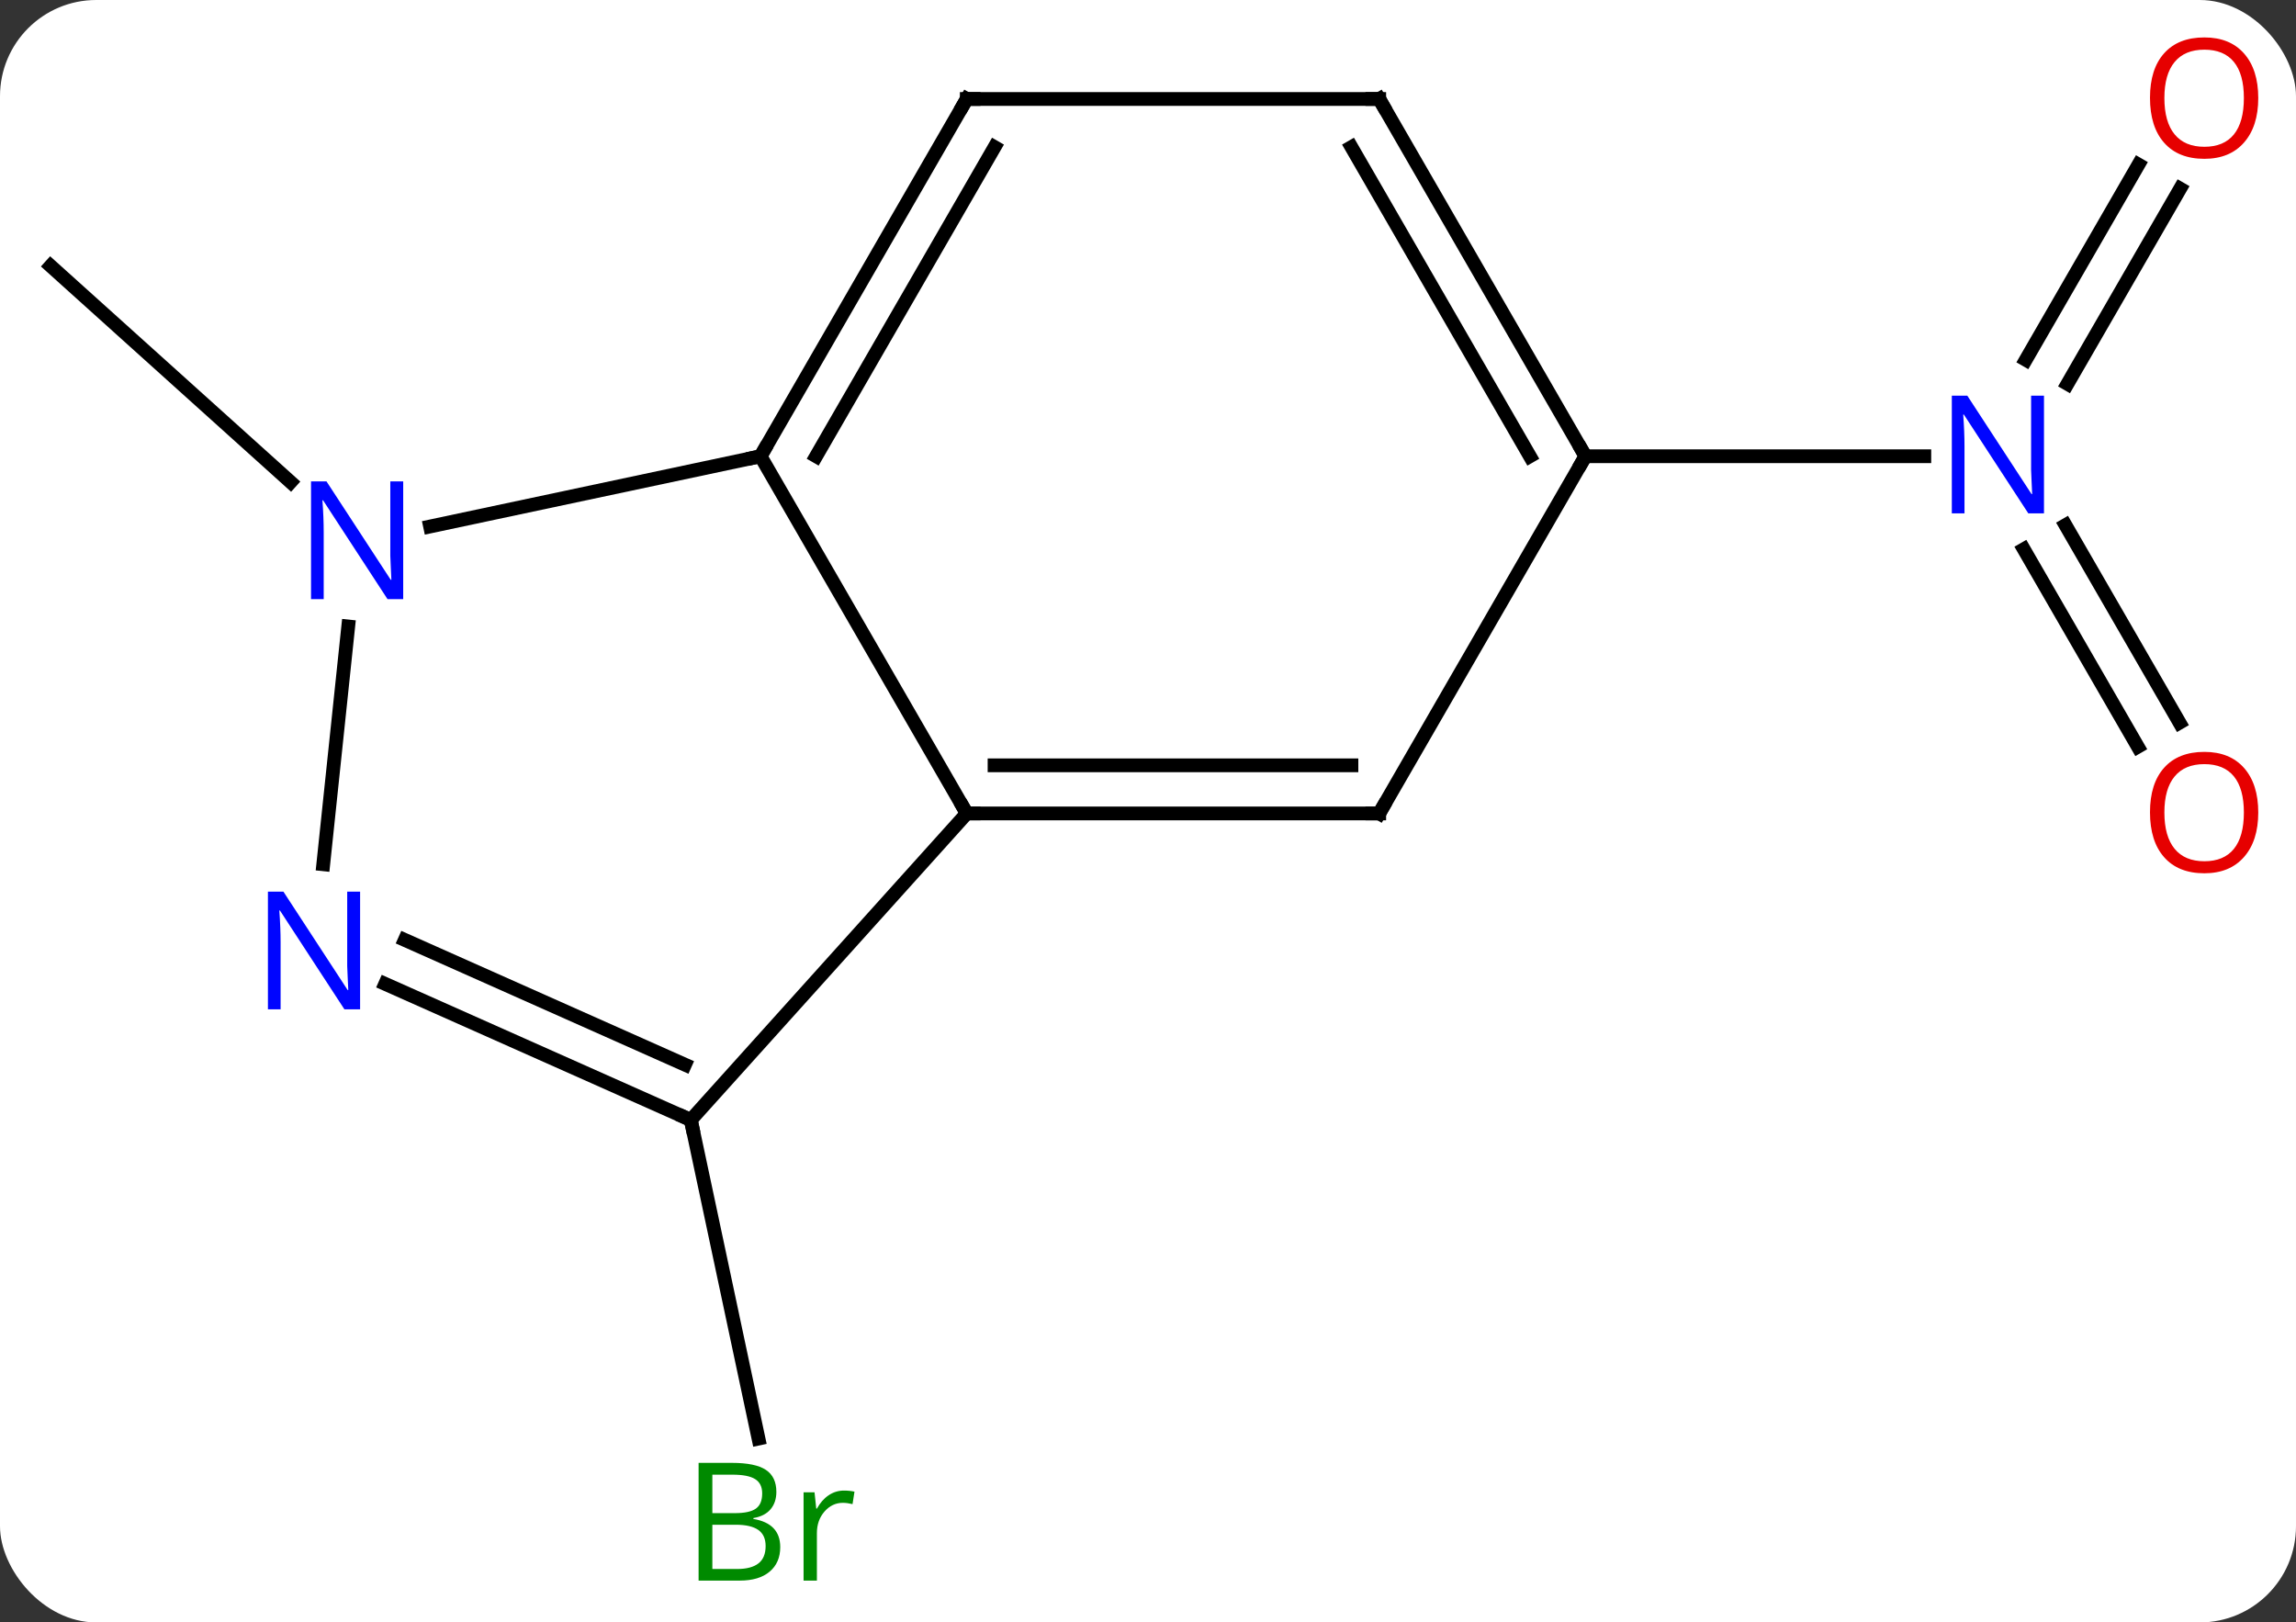 <svg width="167" viewBox="0 0 167 118" style="fill-opacity:1; color-rendering:auto; color-interpolation:auto; text-rendering:auto; stroke:black; stroke-linecap:square; stroke-miterlimit:10; shape-rendering:auto; stroke-opacity:1; fill:black; stroke-dasharray:none; font-weight:normal; stroke-width:1; font-family:'Open Sans'; font-style:normal; stroke-linejoin:miter; font-size:12; stroke-dashoffset:0; image-rendering:auto;" height="118" class="cas-substance-image" xmlns:xlink="http://www.w3.org/1999/xlink" xmlns="http://www.w3.org/2000/svg"><rect x="0" y="0" width="167" height="118" fill="#333333" stroke="none"/><svg class="cas-substance-single-component"><rect y="0" x="0" width="167" stroke="none" ry="7" rx="7" height="118" fill="white" class="cas-substance-group"/><svg y="0" x="0" width="167" viewBox="0 0 167 118" style="fill:black;" height="118" class="cas-substance-single-component-image"><svg><g><g transform="translate(82,59)" style="text-rendering:geometricPrecision; color-rendering:optimizeQuality; color-interpolation:linearRGB; stroke-linecap:butt; image-rendering:optimizeQuality;"><line y2="22.455" y1="45.629" x2="-31.755" x1="-26.83" style="fill:none;"/><line y2="-23.938" y1="-39.657" x2="-60.863" x1="-78.318" style="fill:none;"/><line y2="-45.278" y1="-31.081" x2="76.573" x1="68.377" style="fill:none;"/><line y2="-47.028" y1="-32.831" x2="73.542" x1="65.346" style="fill:none;"/><line y2="-4.691" y1="-19.055" x2="73.496" x1="65.202" style="fill:none;"/><line y2="-6.441" y1="-20.805" x2="76.527" x1="68.233" style="fill:none;"/><line y2="-25.818" y1="-25.818" x2="33.318" x1="57.966" style="fill:none;"/><line y2="-25.818" y1="0.162" x2="-26.682" x1="-11.682" style="fill:none;"/><line y2="0.162" y1="0.162" x2="18.318" x1="-11.682" style="fill:none;"/><line y2="-3.338" y1="-3.338" x2="16.297" x1="-9.661" style="fill:none;"/><line y2="22.455" y1="0.162" x2="-31.755" x1="-11.682" style="fill:none;"/><line y2="-20.709" y1="-25.818" x2="-50.717" x1="-26.682" style="fill:none;"/><line y2="-51.801" y1="-25.818" x2="-11.682" x1="-26.682" style="fill:none;"/><line y2="-48.301" y1="-25.818" x2="-9.661" x1="-22.64" style="fill:none;"/><line y2="-25.818" y1="0.162" x2="33.318" x1="18.318" style="fill:none;"/><line y2="12.56" y1="22.455" x2="-53.981" x1="-31.755" style="fill:none;"/><line y2="9.362" y1="18.436" x2="-52.558" x1="-32.178" style="fill:none;"/><line y2="3.859" y1="-13.436" x2="-58.488" x1="-56.671" style="fill:none;"/><line y2="-51.801" y1="-51.801" x2="18.318" x1="-11.682" style="fill:none;"/><line y2="-51.801" y1="-25.818" x2="18.318" x1="33.318" style="fill:none;"/><line y2="-48.301" y1="-25.818" x2="16.297" x1="29.277" style="fill:none;"/></g><g transform="translate(82,59)" style="fill:rgb(0,138,0); text-rendering:geometricPrecision; color-rendering:optimizeQuality; image-rendering:optimizeQuality; font-family:'Open Sans'; stroke:rgb(0,138,0); color-interpolation:linearRGB;"><path style="stroke:none;" d="M-31.187 47.395 L-28.765 47.395 Q-27.062 47.395 -26.296 47.903 Q-25.531 48.41 -25.531 49.504 Q-25.531 50.27 -25.953 50.77 Q-26.374 51.27 -27.203 51.41 L-27.203 51.473 Q-25.249 51.801 -25.249 53.52 Q-25.249 54.66 -26.023 55.309 Q-26.796 55.957 -28.187 55.957 L-31.187 55.957 L-31.187 47.395 ZM-30.187 51.051 L-28.546 51.051 Q-27.484 51.051 -27.023 50.723 Q-26.562 50.395 -26.562 49.614 Q-26.562 48.895 -27.078 48.574 Q-27.593 48.254 -28.718 48.254 L-30.187 48.254 L-30.187 51.051 ZM-30.187 51.895 L-30.187 55.114 L-28.39 55.114 Q-27.359 55.114 -26.835 54.707 Q-26.312 54.301 -26.312 53.442 Q-26.312 52.645 -26.851 52.27 Q-27.39 51.895 -28.484 51.895 L-30.187 51.895 ZM-20.615 49.41 Q-20.193 49.41 -19.849 49.489 L-19.99 50.395 Q-20.38 50.301 -20.693 50.301 Q-21.474 50.301 -22.029 50.934 Q-22.583 51.567 -22.583 52.504 L-22.583 55.957 L-23.552 55.957 L-23.552 49.535 L-22.755 49.535 L-22.63 50.723 L-22.583 50.723 Q-22.24 50.098 -21.732 49.754 Q-21.224 49.41 -20.615 49.41 Z"/><path style="fill:rgb(0,5,255); stroke:none;" d="M66.67 -21.662 L65.529 -21.662 L60.841 -28.849 L60.795 -28.849 Q60.888 -27.584 60.888 -26.537 L60.888 -21.662 L59.966 -21.662 L59.966 -30.224 L61.091 -30.224 L65.763 -23.068 L65.81 -23.068 Q65.81 -23.224 65.763 -24.084 Q65.716 -24.943 65.732 -25.318 L65.732 -30.224 L66.67 -30.224 L66.67 -21.662 Z"/><path style="fill:rgb(230,0,0); stroke:none;" d="M82.255 -51.871 Q82.255 -49.809 81.216 -48.629 Q80.177 -47.449 78.334 -47.449 Q76.443 -47.449 75.412 -48.614 Q74.38 -49.778 74.38 -51.887 Q74.38 -53.981 75.412 -55.129 Q76.443 -56.278 78.334 -56.278 Q80.193 -56.278 81.224 -55.106 Q82.255 -53.934 82.255 -51.871 ZM75.427 -51.871 Q75.427 -50.137 76.17 -49.231 Q76.912 -48.324 78.334 -48.324 Q79.755 -48.324 80.482 -49.223 Q81.209 -50.121 81.209 -51.871 Q81.209 -53.606 80.482 -54.496 Q79.755 -55.387 78.334 -55.387 Q76.912 -55.387 76.17 -54.489 Q75.427 -53.59 75.427 -51.871 Z"/><path style="fill:rgb(230,0,0); stroke:none;" d="M82.255 0.092 Q82.255 2.154 81.216 3.334 Q80.177 4.514 78.334 4.514 Q76.443 4.514 75.412 3.349 Q74.38 2.185 74.38 0.076 Q74.38 -2.018 75.412 -3.166 Q76.443 -4.315 78.334 -4.315 Q80.193 -4.315 81.224 -3.143 Q82.255 -1.971 82.255 0.092 ZM75.427 0.092 Q75.427 1.826 76.17 2.732 Q76.912 3.639 78.334 3.639 Q79.755 3.639 80.482 2.74 Q81.209 1.842 81.209 0.092 Q81.209 -1.643 80.482 -2.533 Q79.755 -3.424 78.334 -3.424 Q76.912 -3.424 76.17 -2.526 Q75.427 -1.627 75.427 0.092 Z"/></g><g transform="translate(82,59)" style="stroke-linecap:butt; text-rendering:geometricPrecision; color-rendering:optimizeQuality; image-rendering:optimizeQuality; font-family:'Open Sans'; color-interpolation:linearRGB; stroke-miterlimit:5;"><path style="fill:none;" d="M-11.182 0.162 L-11.682 0.162 L-11.932 -0.271"/><path style="fill:none;" d="M-26.432 -26.251 L-26.682 -25.818 L-27.171 -25.714"/><path style="fill:none;" d="M17.818 0.162 L18.318 0.162 L18.568 -0.271"/><path style="fill:none;" d="M-32.212 22.252 L-31.755 22.455 L-31.651 22.944"/><path style="fill:rgb(0,5,255); stroke:none;" d="M-52.673 -15.425 L-53.814 -15.425 L-58.502 -22.612 L-58.548 -22.612 Q-58.455 -21.347 -58.455 -20.3 L-58.455 -15.425 L-59.377 -15.425 L-59.377 -23.987 L-58.252 -23.987 L-53.58 -16.831 L-53.533 -16.831 Q-53.533 -16.987 -53.58 -17.847 Q-53.627 -18.706 -53.611 -19.081 L-53.611 -23.987 L-52.673 -23.987 L-52.673 -15.425 Z"/><path style="fill:none;" d="M-11.932 -51.368 L-11.682 -51.801 L-11.182 -51.801"/><path style="fill:none;" d="M33.068 -26.251 L33.318 -25.818 L33.068 -25.385"/><path style="fill:rgb(0,5,255); stroke:none;" d="M-55.808 14.41 L-56.949 14.41 L-61.637 7.223 L-61.683 7.223 Q-61.59 8.488 -61.59 9.535 L-61.59 14.41 L-62.512 14.41 L-62.512 5.848 L-61.387 5.848 L-56.715 13.004 L-56.668 13.004 Q-56.668 12.848 -56.715 11.988 Q-56.762 11.129 -56.746 10.754 L-56.746 5.848 L-55.808 5.848 L-55.808 14.41 Z"/><path style="fill:none;" d="M17.818 -51.801 L18.318 -51.801 L18.568 -51.368"/></g></g></svg></svg></svg></svg>
